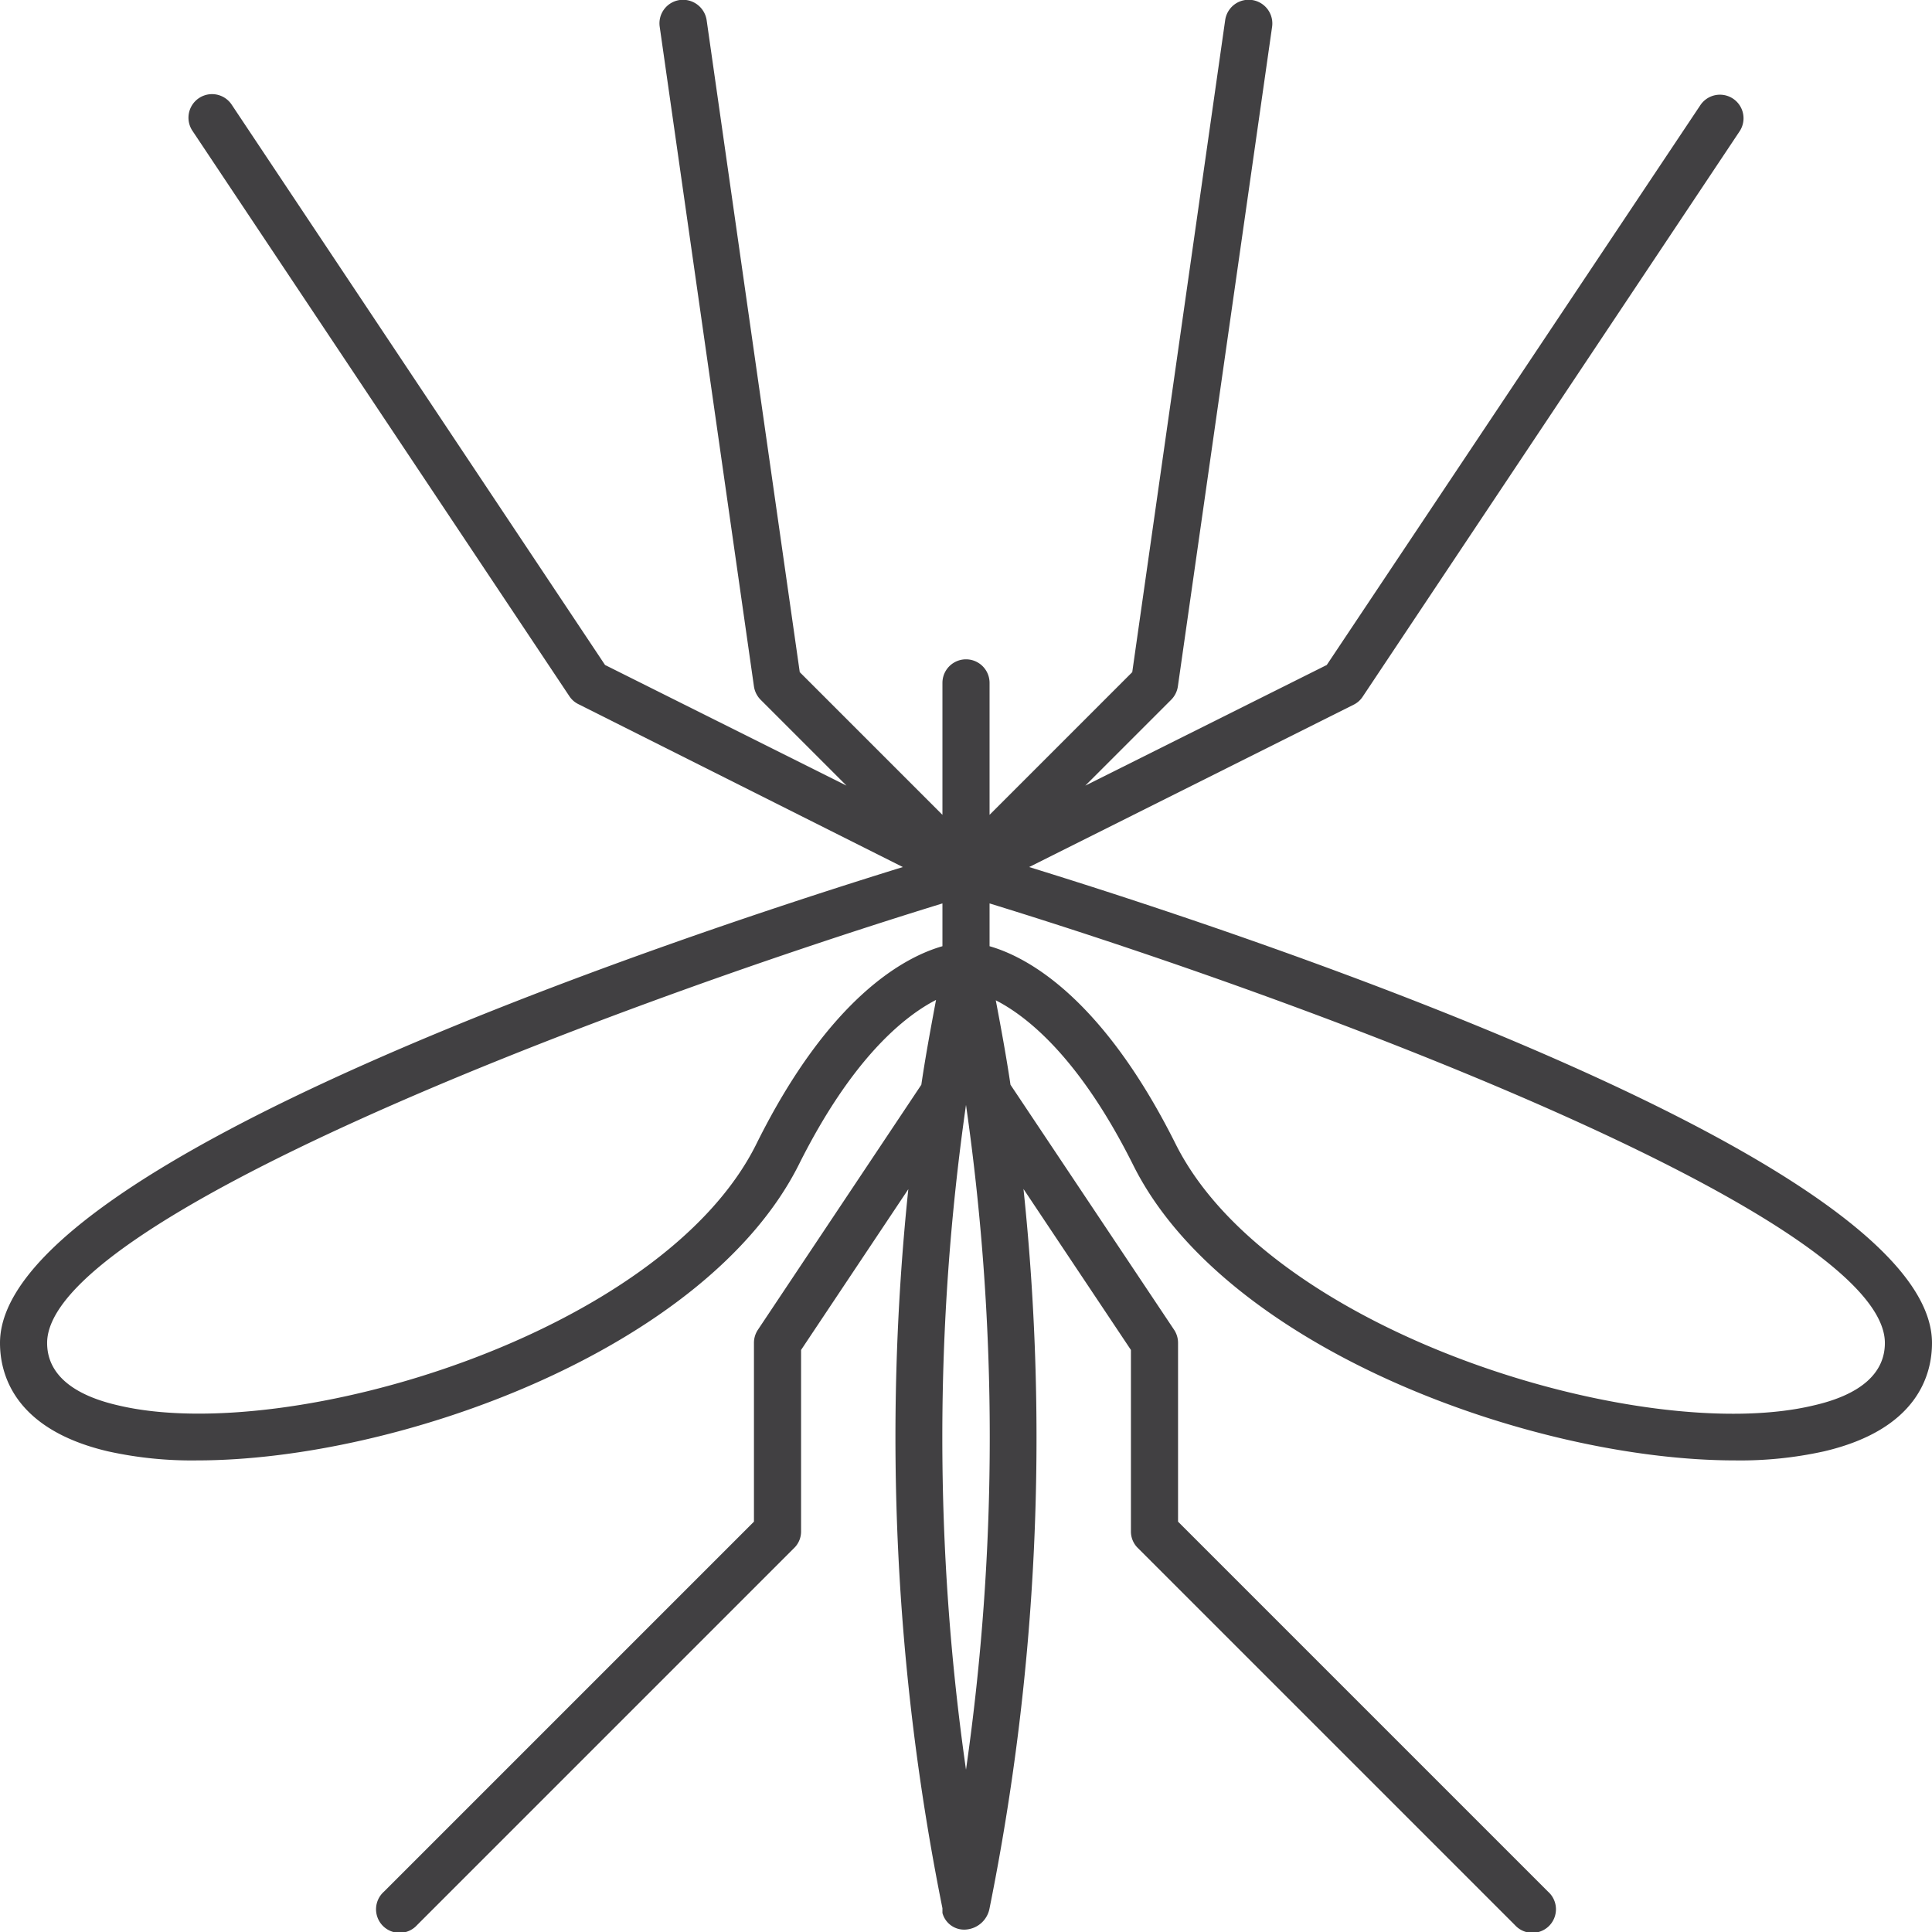 <svg xmlns="http://www.w3.org/2000/svg" viewBox="0 0 102.5 102.5"><defs><style>.cls-1{fill:#414042;}</style></defs><title>Asset 1</title><g id="Layer_2" data-name="Layer 2"><g id="Layer_2-2" data-name="Layer 2"><path class="cls-1" d="M54.6,46l17.21-8.61a1.21,1.21,0,0,0,.48-.42l20-30a1.25,1.25,0,0,0-2.08-1.39L70.39,35.28l-12.81,6.4,4.55-4.55a1.27,1.27,0,0,0,.36-.71l5-35A1.25,1.25,0,0,0,65,1.07L60.07,35.66,52.5,43.23v-7a1.25,1.25,0,0,0-2.5,0v7l-7.57-7.57L37.49,1.07A1.27,1.27,0,0,0,36.07,0,1.25,1.25,0,0,0,35,1.42l5,35a1.27,1.27,0,0,0,.36.71l4.55,4.55-12.81-6.4L12.29,5.55a1.25,1.25,0,0,0-2.08,1.39l20,30a1.21,1.21,0,0,0,.48.42L47.9,46C35.3,49.89,0,61.74,0,71.25,0,72.89.74,75.83,5.73,77a20.53,20.53,0,0,0,4.72.48c10.7,0,27-5.91,31.92-15.67,2.84-5.69,5.62-7.9,7.29-8.76-.28,1.5-.56,3-.78,4.5l-8.67,13a1.25,1.25,0,0,0-.21.7v9.48L20.37,100.36a1.25,1.25,0,1,0,1.76,1.77l20-20a1.22,1.22,0,0,0,.37-.88V71.62l5.69-8.53A126.72,126.72,0,0,0,50,101.24l0,.25a1.19,1.19,0,0,0,1.25.88h0a1.38,1.38,0,0,0,1.25-1.13A126.3,126.3,0,0,0,54.3,63.08L60,71.62v9.63a1.22,1.22,0,0,0,.37.88l20,20a1.25,1.25,0,1,0,1.76-1.77L62.5,80.73V71.25a1.25,1.25,0,0,0-.21-.7l-8.68-13c-.22-1.49-.5-3-.78-4.48,1.68.86,4.46,3.07,7.3,8.76C65,71.57,81.35,77.48,92.05,77.48A20.53,20.53,0,0,0,96.77,77c5-1.17,5.73-4.11,5.73-5.75C102.5,61.74,67.2,49.89,54.6,46ZM40.13,60.69c-5,10.08-24.78,16-33.82,13.88C3.78,74,2.5,72.85,2.5,71.25,2.5,64.82,31,53.78,50,47.93V50.2C48,50.77,44,52.89,40.13,60.69Zm11.12,33.2a124.41,124.41,0,0,1,0-35.27A124,124,0,0,1,51.25,93.89ZM96.19,74.57c-9,2.14-28.78-3.8-33.82-13.88-3.9-7.8-7.88-9.92-9.87-10.49V47.93c19,5.85,47.5,16.89,47.5,23.32C100,72.85,98.72,74,96.19,74.57Z"/></g></g></svg>